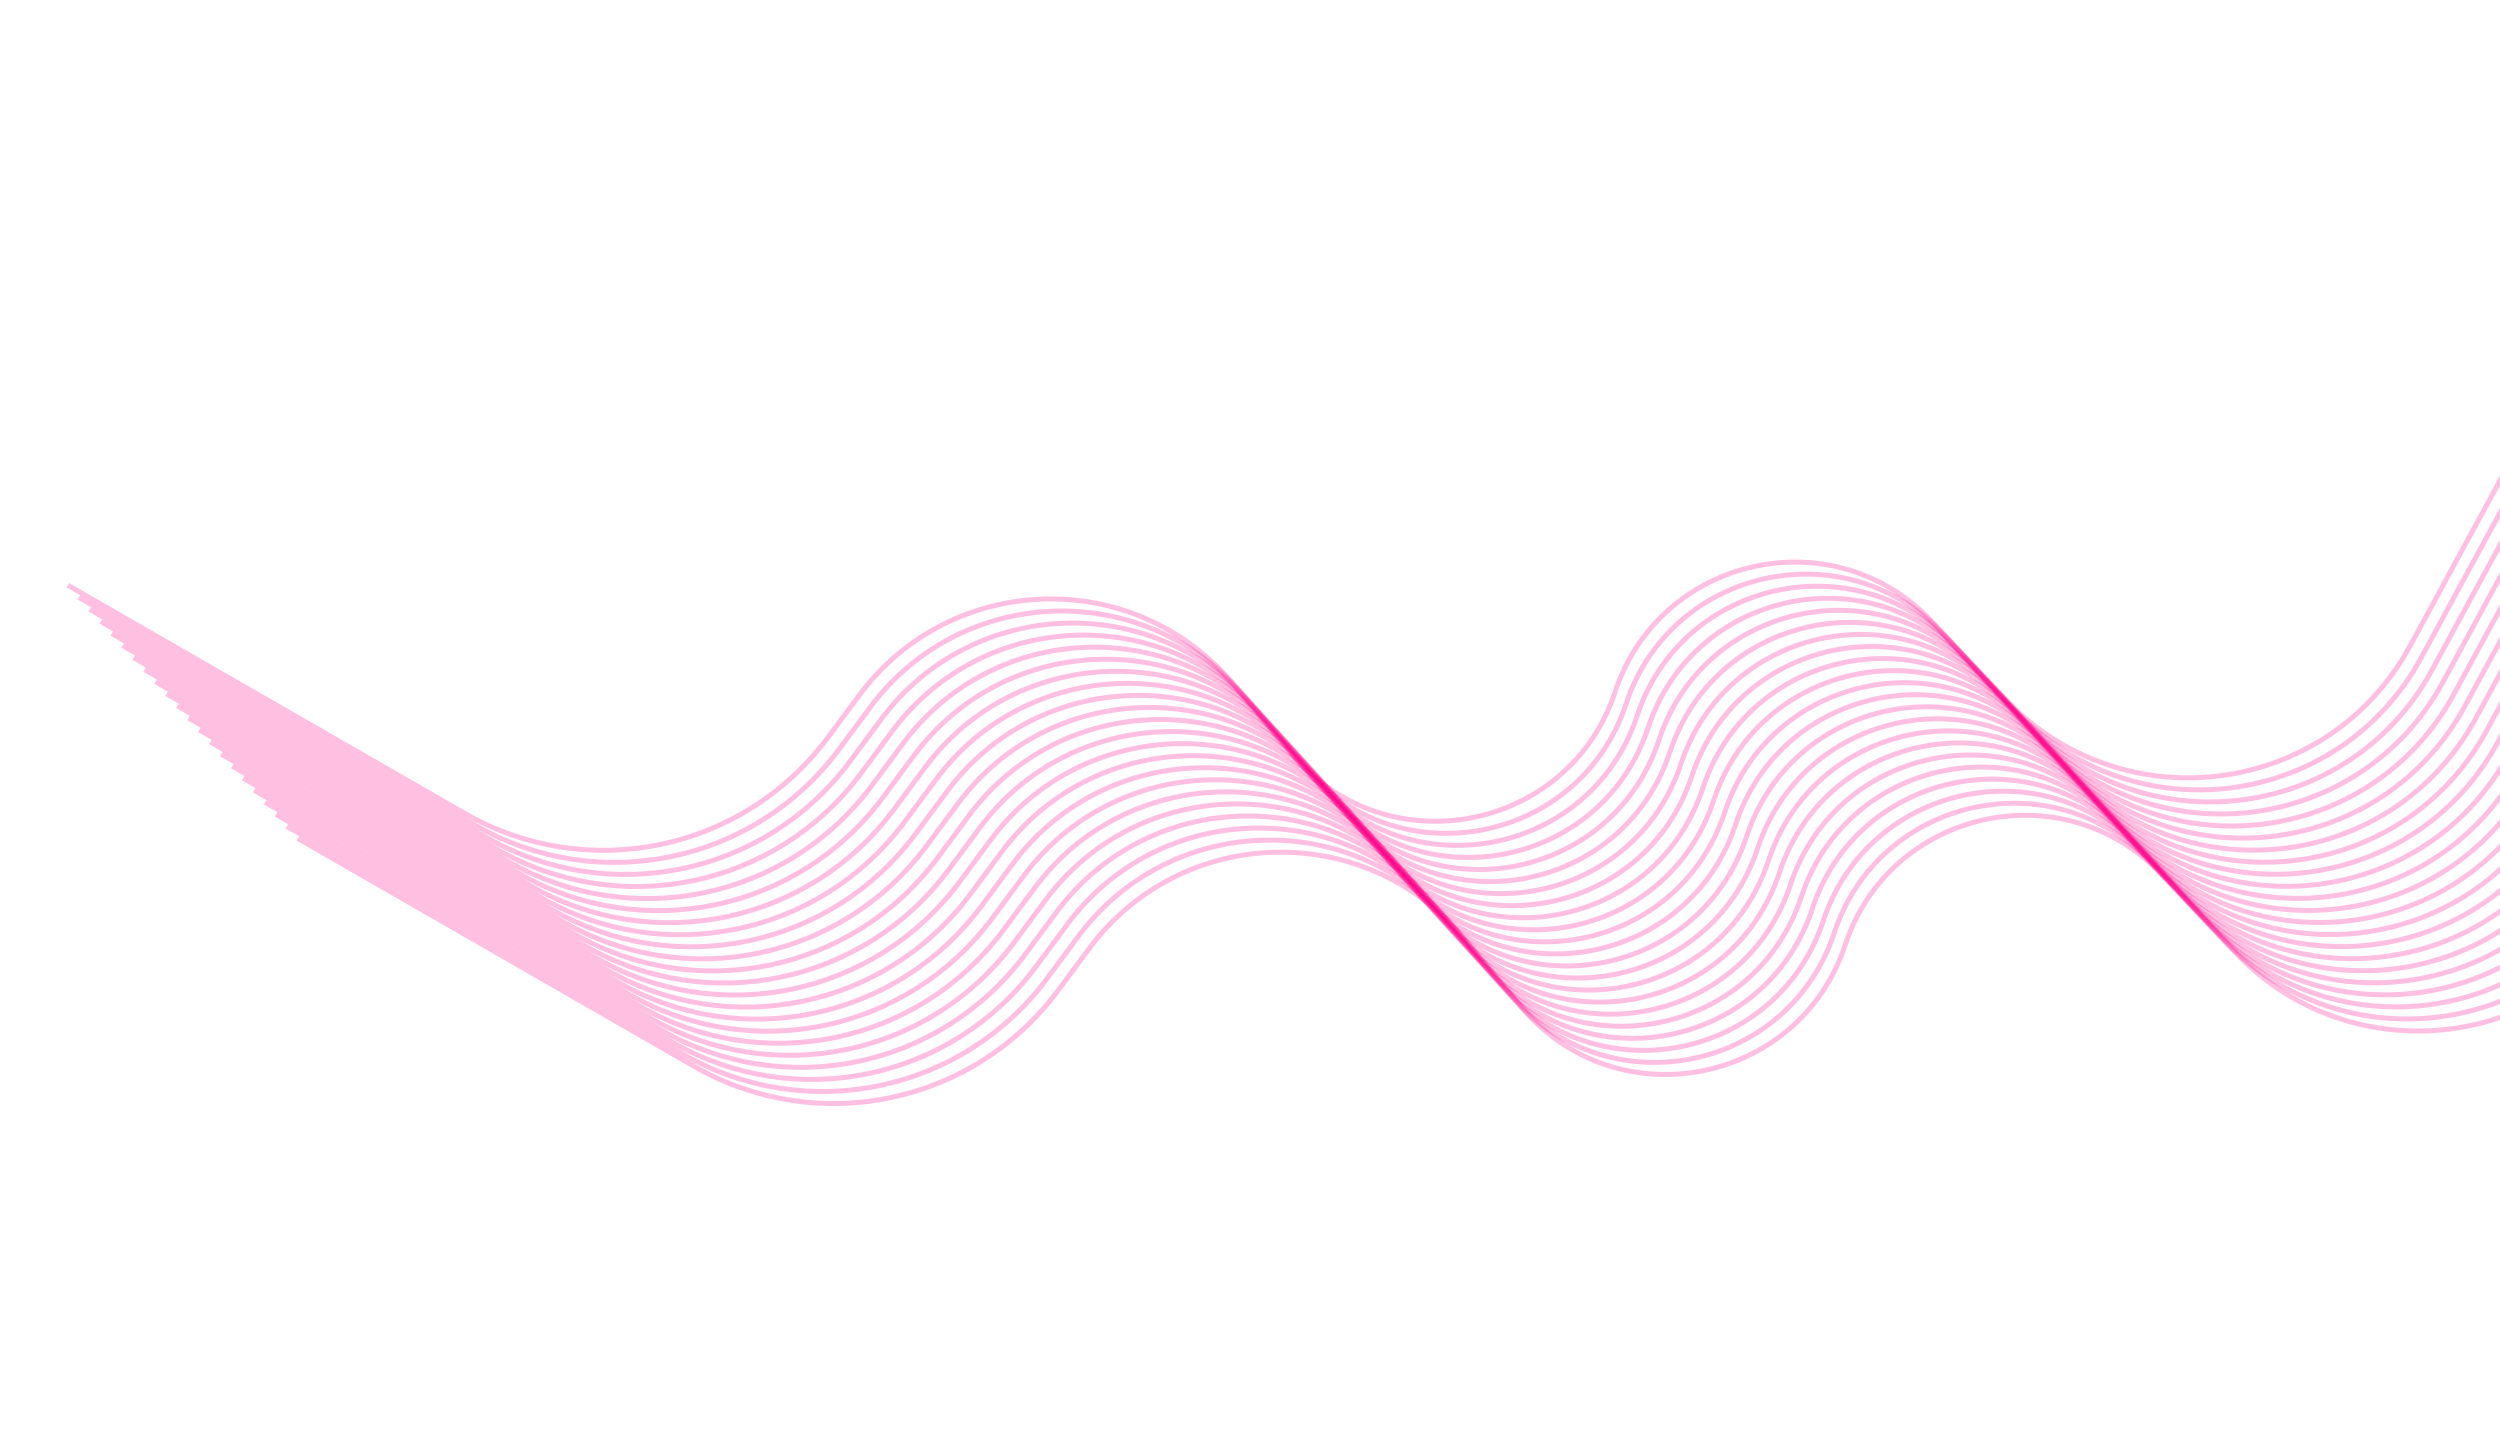 <svg width="998" height="577" viewBox="0 0 998 577" fill="none" xmlns="http://www.w3.org/2000/svg">
<path d="M27.126 233.643L185.297 324.599C234.377 352.823 296.816 339.815 330.543 294.339L342.976 277.575C379.69 228.072 453.056 225.992 492.515 273.336L515.336 300.716C553.191 346.135 626.217 332.262 644.78 276.125V276.125C662.685 221.976 731.922 206.569 771.1 248.016L800.334 278.944C847.408 328.744 929.385 318.052 962.111 257.845L1027.09 138.304" stroke="#FF0088" stroke-opacity="0.25" stroke-width="2"/>
<path d="M118.946 334.721L277.117 425.677C326.198 453.901 388.636 440.893 422.363 395.418L434.796 378.653C471.51 329.15 544.876 327.071 584.335 374.414L607.156 401.794C645.011 447.213 718.037 433.34 736.6 377.204V377.204C754.506 323.054 823.742 307.647 862.92 349.094L892.155 380.022C939.228 429.822 1021.21 419.13 1053.93 358.923L1118.91 239.382" stroke="#FF0088" stroke-opacity="0.25" stroke-width="2"/>
<path d="M31.497 238.456L189.668 329.412C238.748 357.635 301.187 344.627 334.914 299.152L347.347 282.387C384.061 232.885 457.427 230.805 496.886 278.148L519.707 305.529C557.562 350.947 630.588 337.074 649.151 280.938V280.938C667.056 226.788 736.293 211.382 775.471 252.829L804.706 283.757C851.779 333.556 933.756 322.865 966.482 262.657L1031.46 143.117" stroke="#FF0088" stroke-opacity="0.25" stroke-width="2"/>
<path d="M35.869 243.27L194.04 334.226C243.12 362.45 305.559 349.442 339.286 303.966L351.719 287.202C388.433 237.699 461.799 235.619 501.258 282.963L524.079 310.343C561.934 355.762 634.96 341.889 653.523 285.752V285.752C671.428 231.603 740.665 216.196 779.843 257.643L809.078 288.571C856.151 338.371 938.128 327.679 970.854 267.472L1035.83 147.931" stroke="#FF0088" stroke-opacity="0.25" stroke-width="2"/>
<path d="M40.242 248.085L198.413 339.04C247.493 367.264 309.932 354.256 343.659 308.781L356.092 292.016C392.806 242.514 466.172 240.434 505.631 287.777L528.452 315.157C566.307 360.576 639.333 346.703 657.896 290.567V290.567C675.802 236.417 745.038 221.011 784.216 262.458L813.451 293.386C860.524 343.185 942.501 332.494 975.227 272.286L1040.2 152.745" stroke="#FF0088" stroke-opacity="0.25" stroke-width="2"/>
<path d="M44.614 252.897L202.785 343.853C251.866 372.077 314.304 359.069 348.031 313.593L360.464 296.829C397.178 247.326 470.544 245.246 510.003 292.59L532.824 319.97C570.679 365.389 643.705 351.516 662.268 295.379V295.379C680.174 241.23 749.41 225.823 788.588 267.27L817.823 298.198C864.896 347.998 946.873 337.306 979.599 277.099L1044.58 157.558" stroke="#FF0088" stroke-opacity="0.25" stroke-width="2"/>
<path d="M48.986 257.708L207.157 348.664C256.238 376.887 318.676 363.879 352.403 318.404L364.836 301.639C401.55 252.137 474.916 250.057 514.375 297.4L537.196 324.781C575.051 370.199 648.077 356.326 666.64 300.19V300.19C684.546 246.04 753.782 230.634 792.96 272.081L822.195 303.009C869.268 352.808 951.245 342.117 983.971 281.909L1048.95 162.369" stroke="#FF0088" stroke-opacity="0.25" stroke-width="2"/>
<path d="M53.36 262.524L211.531 353.48C260.612 381.704 323.05 368.696 356.777 323.22L369.21 306.456C405.924 256.953 479.29 254.873 518.749 302.217L541.57 329.597C579.425 375.016 652.451 361.143 671.014 305.006V305.006C688.92 250.857 758.156 235.45 797.334 276.897L826.569 307.825C873.642 357.625 955.619 346.933 988.345 286.726L1053.32 167.185" stroke="#FF0088" stroke-opacity="0.25" stroke-width="2"/>
<path d="M57.731 267.337L215.902 358.292C264.983 386.516 327.421 373.508 361.148 328.033L373.582 311.268C410.295 261.766 483.661 259.686 523.121 307.029L545.941 334.409C583.796 379.828 656.823 365.955 675.385 309.819V309.819C693.291 255.669 762.527 240.263 801.705 281.71L830.94 312.638C878.013 362.437 959.99 351.746 992.717 291.538L1057.69 171.997" stroke="#FF0088" stroke-opacity="0.25" stroke-width="2"/>
<path d="M62.104 272.149L220.275 363.105C269.356 391.329 331.794 378.321 365.521 332.845L377.955 316.081C414.668 266.578 488.035 264.498 527.494 311.842L550.314 339.222C588.169 384.641 661.196 370.768 679.758 314.631V314.631C697.664 260.482 766.9 245.075 806.078 286.522L835.313 317.45C882.386 367.25 964.364 356.558 997.09 296.351L1062.07 176.81" stroke="#FF0088" stroke-opacity="0.25" stroke-width="2"/>
<path d="M66.477 276.964L224.648 367.919C273.729 396.143 336.167 383.135 369.894 337.66L382.328 320.895C419.041 271.393 492.408 269.313 531.867 316.656L554.687 344.036C592.542 389.455 665.569 375.582 684.131 319.446V319.446C702.037 265.296 771.273 249.89 810.451 291.337L839.686 322.264C886.759 372.064 968.737 361.373 1001.46 301.165L1066.44 181.624" stroke="#FF0088" stroke-opacity="0.25" stroke-width="2"/>
<path d="M70.849 281.776L229.02 372.732C278.101 400.956 340.54 387.948 374.266 342.472L386.7 325.708C423.413 276.205 496.78 274.125 536.239 321.468L559.059 348.849C596.915 394.268 669.941 380.395 688.503 324.258V324.258C706.409 270.109 775.645 254.702 814.823 296.149L844.058 327.077C891.132 376.877 973.109 366.185 1005.83 305.978L1070.81 186.437" stroke="#FF0088" stroke-opacity="0.25" stroke-width="2"/>
<path d="M75.221 286.589L233.392 377.544C282.473 405.768 344.912 392.76 378.638 347.285L391.072 330.52C427.785 281.018 501.152 278.938 540.611 326.281L563.431 353.661C601.287 399.08 674.313 385.207 692.875 329.071V329.071C710.781 274.921 780.017 259.515 819.196 300.962L848.43 331.889C895.504 381.689 977.481 370.998 1010.21 310.79L1075.18 191.249" stroke="#FF0088" stroke-opacity="0.25" stroke-width="2"/>
<path d="M79.594 291.403L237.765 382.359C286.846 410.583 349.285 397.574 383.011 352.099L395.445 335.335C432.158 285.832 505.525 283.752 544.984 331.095L567.805 358.476C605.66 403.895 678.686 390.022 697.248 333.885V333.885C715.154 279.736 784.39 264.329 823.569 305.776L852.803 336.704C899.877 386.504 981.854 375.812 1014.58 315.605L1079.56 196.064" stroke="#FF0088" stroke-opacity="0.25" stroke-width="2"/>
<path d="M83.966 296.216L242.136 387.171C291.217 415.395 353.656 402.387 387.382 356.912L399.816 340.147C436.529 290.645 509.896 288.565 549.355 335.908L572.176 363.288C610.031 408.707 683.057 394.834 701.62 338.698V338.698C719.525 284.548 788.762 269.141 827.94 310.589L857.174 341.516C904.248 391.316 986.225 380.624 1018.95 320.417L1083.93 200.876" stroke="#FF0088" stroke-opacity="0.25" stroke-width="2"/>
<path d="M88.339 301.028L246.51 391.984C295.59 420.208 358.029 407.199 391.756 361.724L404.189 344.96C440.903 295.457 514.269 293.377 553.728 340.72L576.549 368.101C614.404 413.52 687.43 399.647 705.993 343.51V343.51C723.898 289.361 793.135 273.954 832.313 315.401L861.547 346.329C908.621 396.129 990.598 385.437 1023.32 325.23L1088.3 205.689" stroke="#FF0088" stroke-opacity="0.25" stroke-width="2"/>
<path d="M92.711 305.843L250.882 396.798C299.962 425.022 362.401 412.014 396.128 366.539L408.561 349.774C445.275 300.271 518.641 298.192 558.1 345.535L580.921 372.915C618.776 418.334 691.802 404.461 710.365 348.325V348.325C728.27 294.175 797.507 278.768 836.685 320.216L865.919 351.143C912.993 400.943 994.97 390.251 1027.7 330.044L1092.67 210.503" stroke="#FF0088" stroke-opacity="0.25" stroke-width="2"/>
<path d="M97.084 310.655L255.255 401.611C304.335 429.834 366.774 416.826 400.501 371.351L412.934 354.587C449.648 305.084 523.014 303.004 562.473 350.347L585.294 377.728C623.149 423.147 696.175 409.274 714.738 353.137V353.137C732.643 298.988 801.88 283.581 841.058 325.028L870.292 355.956C917.366 405.756 999.343 395.064 1032.07 334.857L1097.05 215.316" stroke="#FF0088" stroke-opacity="0.25" stroke-width="2"/>
<path d="M101.457 315.468L259.628 406.423C308.708 434.647 371.147 421.639 404.874 376.164L417.307 359.399C454.021 309.896 527.387 307.817 566.846 355.16L589.667 382.54C627.522 427.959 700.548 414.086 719.111 357.95V357.95C737.016 303.8 806.253 288.393 845.431 329.841L874.666 360.768C921.739 410.568 1003.72 399.876 1036.44 339.669L1101.42 220.128" stroke="#FF0088" stroke-opacity="0.25" stroke-width="2"/>
<path d="M105.828 320.284L263.999 411.24C313.079 439.463 375.518 426.455 409.245 380.98L421.678 364.215C458.392 314.713 531.758 312.633 571.217 359.976L594.038 387.357C631.893 432.775 704.919 418.903 723.482 362.766V362.766C741.387 308.617 810.624 293.21 849.802 334.657L879.037 365.585C926.11 415.385 1008.09 404.693 1040.81 344.485L1105.79 224.945" stroke="#FF0088" stroke-opacity="0.25" stroke-width="2"/>
<path d="M110.201 325.096L268.372 416.052C317.452 444.276 379.891 431.268 413.618 385.793L426.051 369.028C462.765 319.525 536.131 317.446 575.59 364.789L598.411 392.169C636.266 437.588 709.292 423.715 727.855 367.579V367.579C745.761 313.429 814.997 298.022 854.175 339.469L883.41 370.397C930.483 420.197 1012.46 409.505 1045.19 349.298L1110.16 229.757" stroke="#FF0088" stroke-opacity="0.25" stroke-width="2"/>
<path d="M114.573 329.907L272.744 420.863C321.825 449.086 384.263 436.078 417.99 390.603L430.423 373.839C467.137 324.336 540.503 322.256 579.962 369.599L602.783 396.98C640.638 442.398 713.664 428.526 732.227 372.389V372.389C750.133 318.24 819.369 302.833 858.547 344.28L887.782 375.208C934.855 425.008 1016.83 414.316 1049.56 354.109L1114.54 234.568" stroke="#FF0088" stroke-opacity="0.25" stroke-width="2"/>
</svg>
